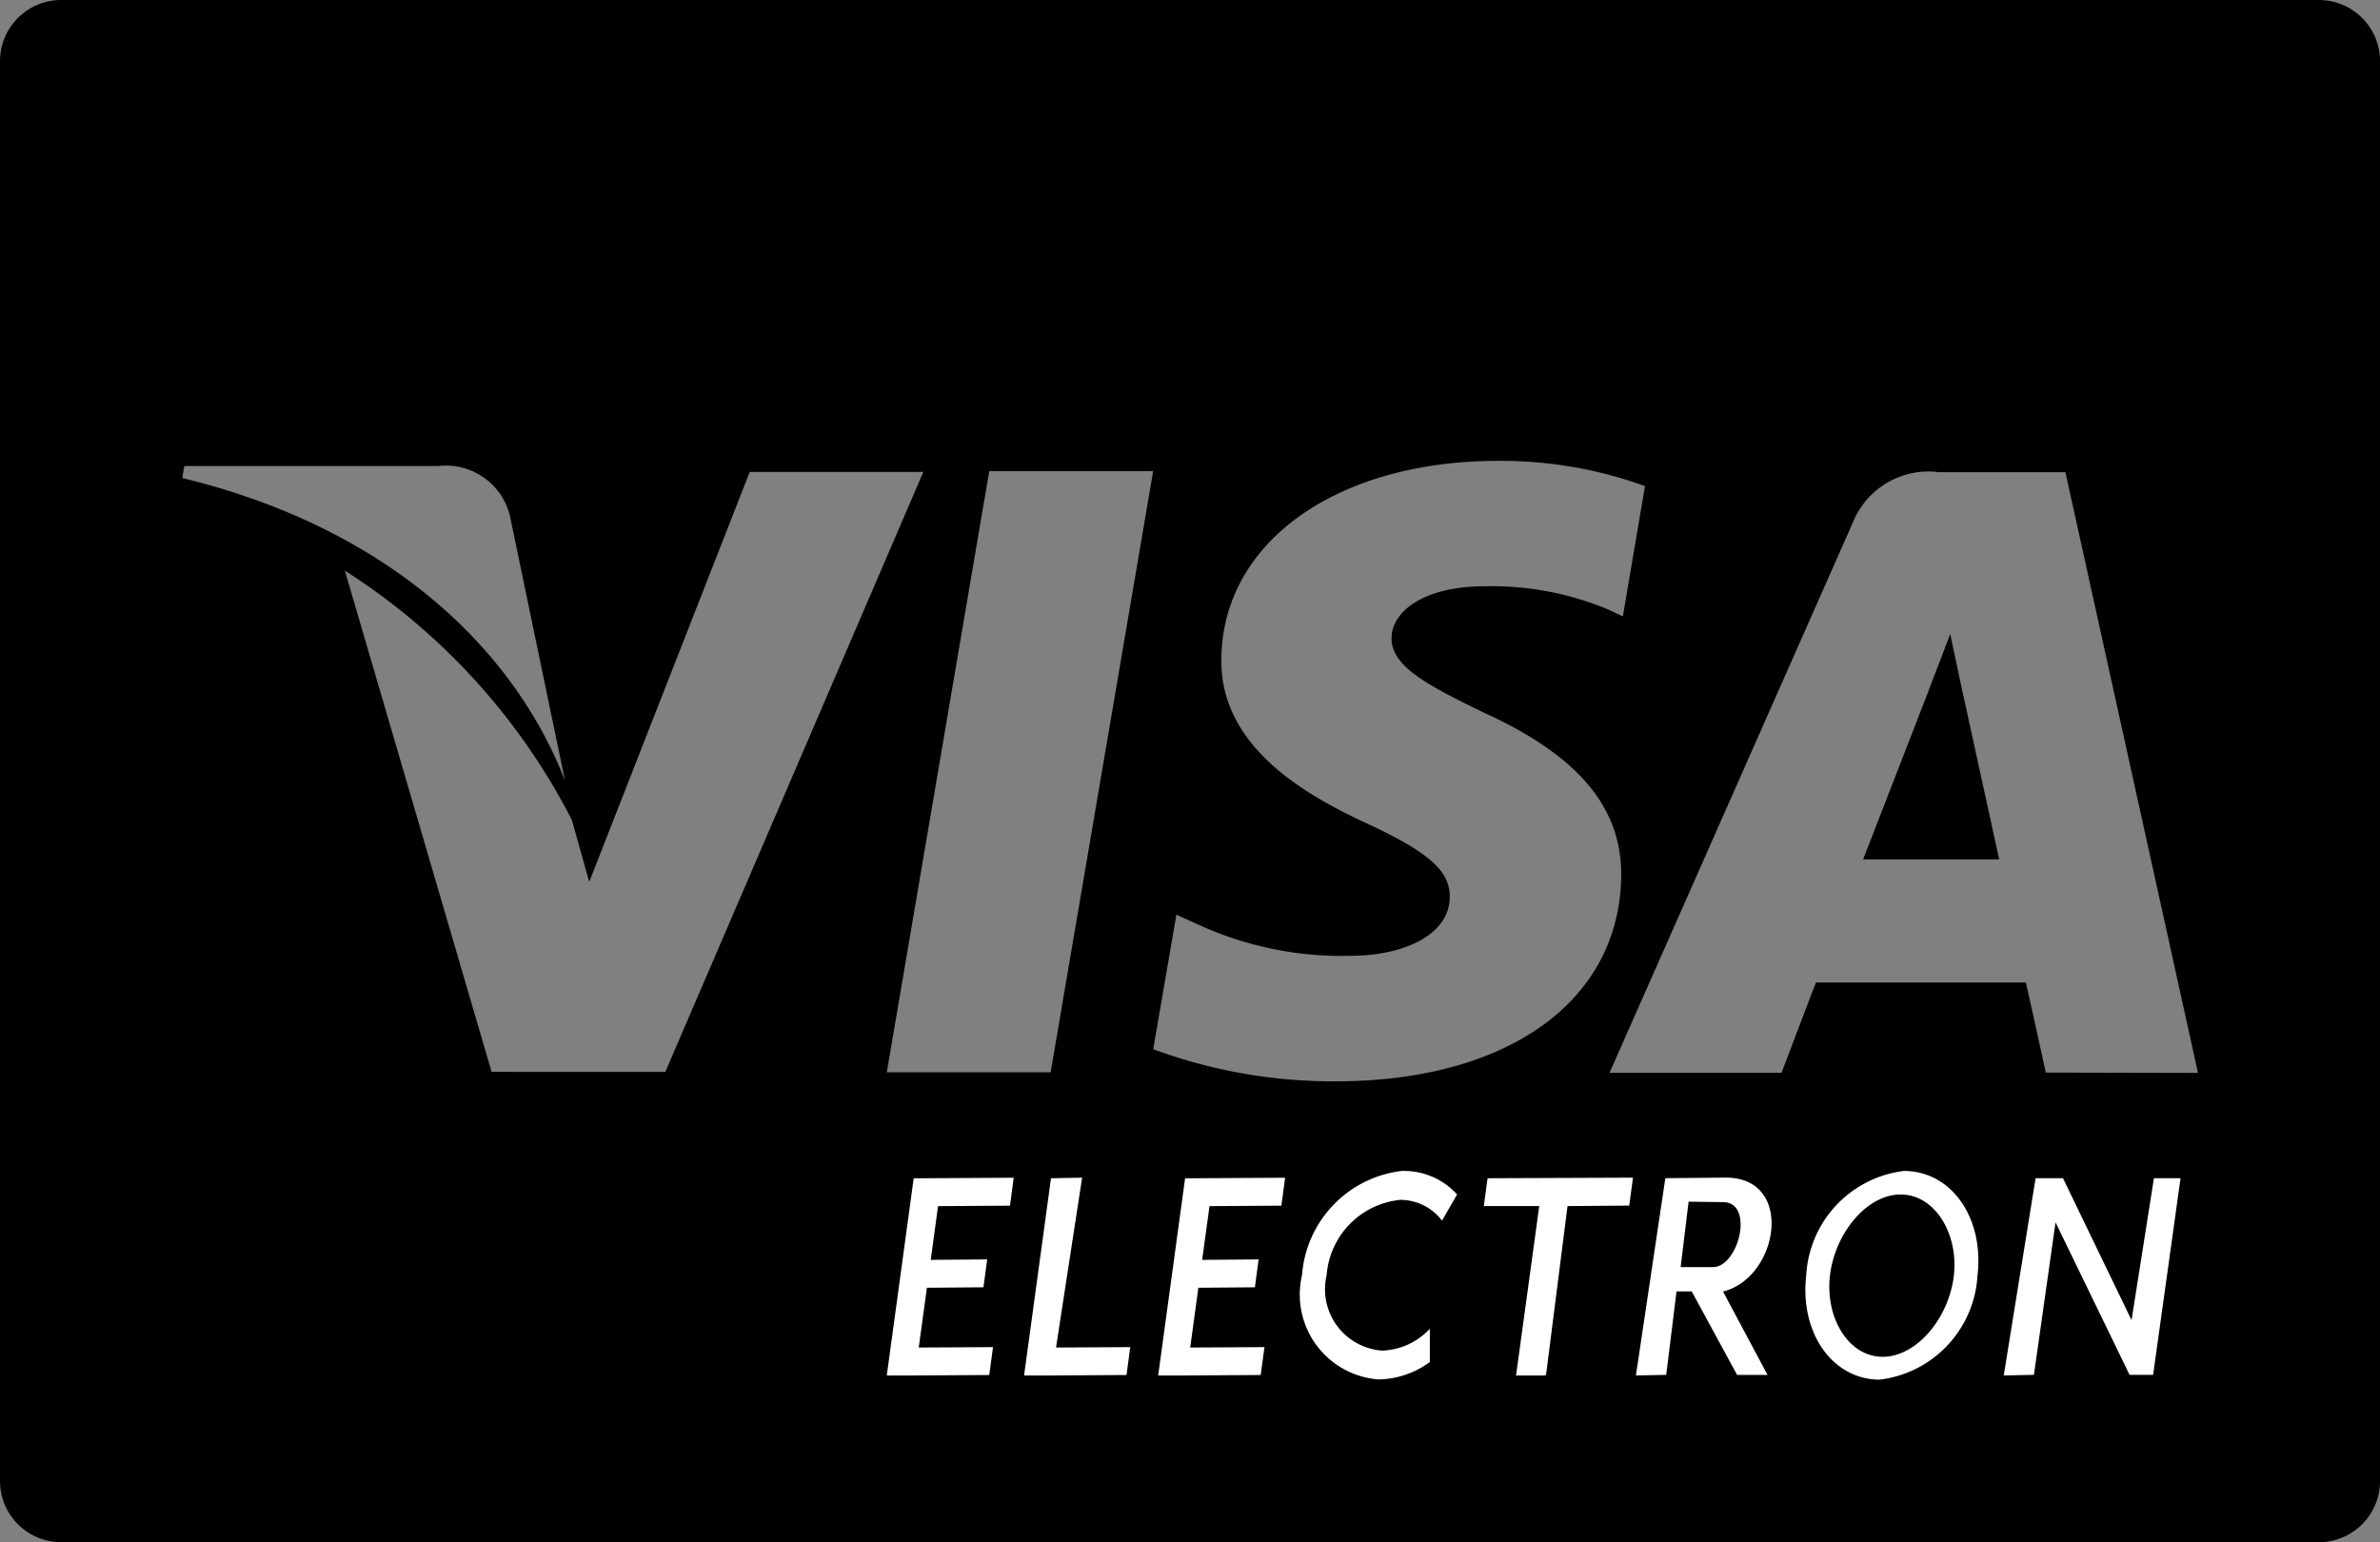 <svg id="Group_555" data-name="Group 555" xmlns="http://www.w3.org/2000/svg" width="41.049" height="26.603" viewBox="0 0 41.049 26.603">
  <rect x="0" y="0" width="41.049" height="26.603" fill="#808080" stroke="none"/>
  <g id="Group_552" data-name="Group 552" transform="translate(0 0)">
    <g id="Group_551" data-name="Group 551">
      <path id="Path_459" data-name="Path 459" d="M340.256,153.521H301.32a1.056,1.056,0,0,0-1.057,1.057v24.489a1.056,1.056,0,0,0,1.057,1.057h38.936a1.056,1.056,0,0,0,1.057-1.057V154.578A1.056,1.056,0,0,0,340.256,153.521Zm-36.814,8.039h4.381a1.137,1.137,0,0,1,1.231.842l.953,4.582c-.936-2.4-3.192-4.391-6.6-5.217Zm5.3,10.451-2.531-8.646a11.1,11.1,0,0,1,3.915,4.3l.3,1.068,2.768-7.071h2.994l-4.45,10.35Zm9.642.007h-2.826l1.767-10.37h2.827Zm4.917.156a8.945,8.945,0,0,1-3.148-.554l.4-2.321.364.165a5.922,5.922,0,0,0,2.661.544c.812,0,1.682-.318,1.69-1.012.005-.454-.364-.778-1.465-1.287-1.073-.5-2.493-1.327-2.475-2.816.015-2.015,1.983-3.422,4.776-3.422a7.294,7.294,0,0,1,2.531.435l-.382,2.248-.255-.12a5.215,5.215,0,0,0-2.115-.4c-1.106,0-1.619.461-1.619.892-.006.486.6.805,1.587,1.286,1.63.74,2.384,1.637,2.374,2.817C328.2,170.785,326.273,172.174,323.3,172.174Zm12.246-.151s-.258-1.192-.344-1.554l-3.619,0c-.11.28-.594,1.558-.594,1.558h-2.967l4.2-9.5a1.407,1.407,0,0,1,1.48-.861h2.183l2.287,10.363Z" transform="translate(-300.263 -153.521)"/>
    </g>
  </g>
  <g id="Group_554" data-name="Group 554" transform="translate(32.134 10.935)">
    <g id="Group_553" data-name="Group 553">
      <path id="Path_460" data-name="Path 460" d="M346.169,169.461l-.19-.894c-.144.39-.392,1.018-.376.99,0,0-.893,2.3-1.126,2.9h2.347C346.71,171.936,346.169,169.461,346.169,169.461Z" transform="translate(-344.477 -168.567)"/>
    </g>
  </g>
  <path id="Path_461" data-name="Path 461" d="M321.308,184.841h.486v0l1.281-.008.065-.481-1.281.007.141-1.031.975-.008.065-.481-.974.008.126-.927,1.241-.008.064-.482-1.725.01-.464,3.4Zm4.683,0h.485v0l1.281-.008.065-.481-1.281.007.141-1.031.975-.008.064-.481-.974.008.127-.927,1.24-.008.064-.482-1.725.01-.464,3.4Zm-2.316,0h.486v0l1.282-.008.064-.481-1.28.007.45-2.93-.537.01-.464,3.4Zm8.482,0h.486v0l.035-.008.371-2.914,1.064-.008.065-.482-2.508.01-.065.48h.956l-.4,2.924Zm2.072,0,.486-.01h.036l.178-1.44h.262l.783,1.441h.525l-.768-1.439c.964-.238,1.244-1.975.039-1.965l-1.034.01-.507,3.4Zm.767-1.869h.559c.447,0,.72-1.114.182-1.121l-.6-.008L335,182.972Zm3.856-1.659c.816,0,1.384.807,1.268,1.8a1.921,1.921,0,0,1-1.686,1.8c-.815,0-1.383-.807-1.268-1.8a1.92,1.92,0,0,1,1.686-1.8Zm-.057.406c.589,0,1,.676.917,1.4s-.637,1.4-1.228,1.4-.993-.677-.909-1.4.629-1.4,1.22-1.4Zm1.777,3.122.485-.01h.036l.373-2.631,1.277,2.631h.406l.473-3.393h-.459l-.386,2.449-1.183-2.449h-.472l-.549,3.4Zm-10.35-3.528a1.232,1.232,0,0,1,.922.406l-.26.451a.9.9,0,0,0-.722-.358,1.414,1.414,0,0,0-1.268,1.3,1.061,1.061,0,0,0,.954,1.3,1.178,1.178,0,0,0,.826-.376v.573a1.529,1.529,0,0,1-.886.3,1.467,1.467,0,0,1-1.318-1.8,1.956,1.956,0,0,1,1.753-1.8Z" transform="translate(-306.013 -161.114)" fill="#fff" fill-rule="evenodd"/>
</svg>
